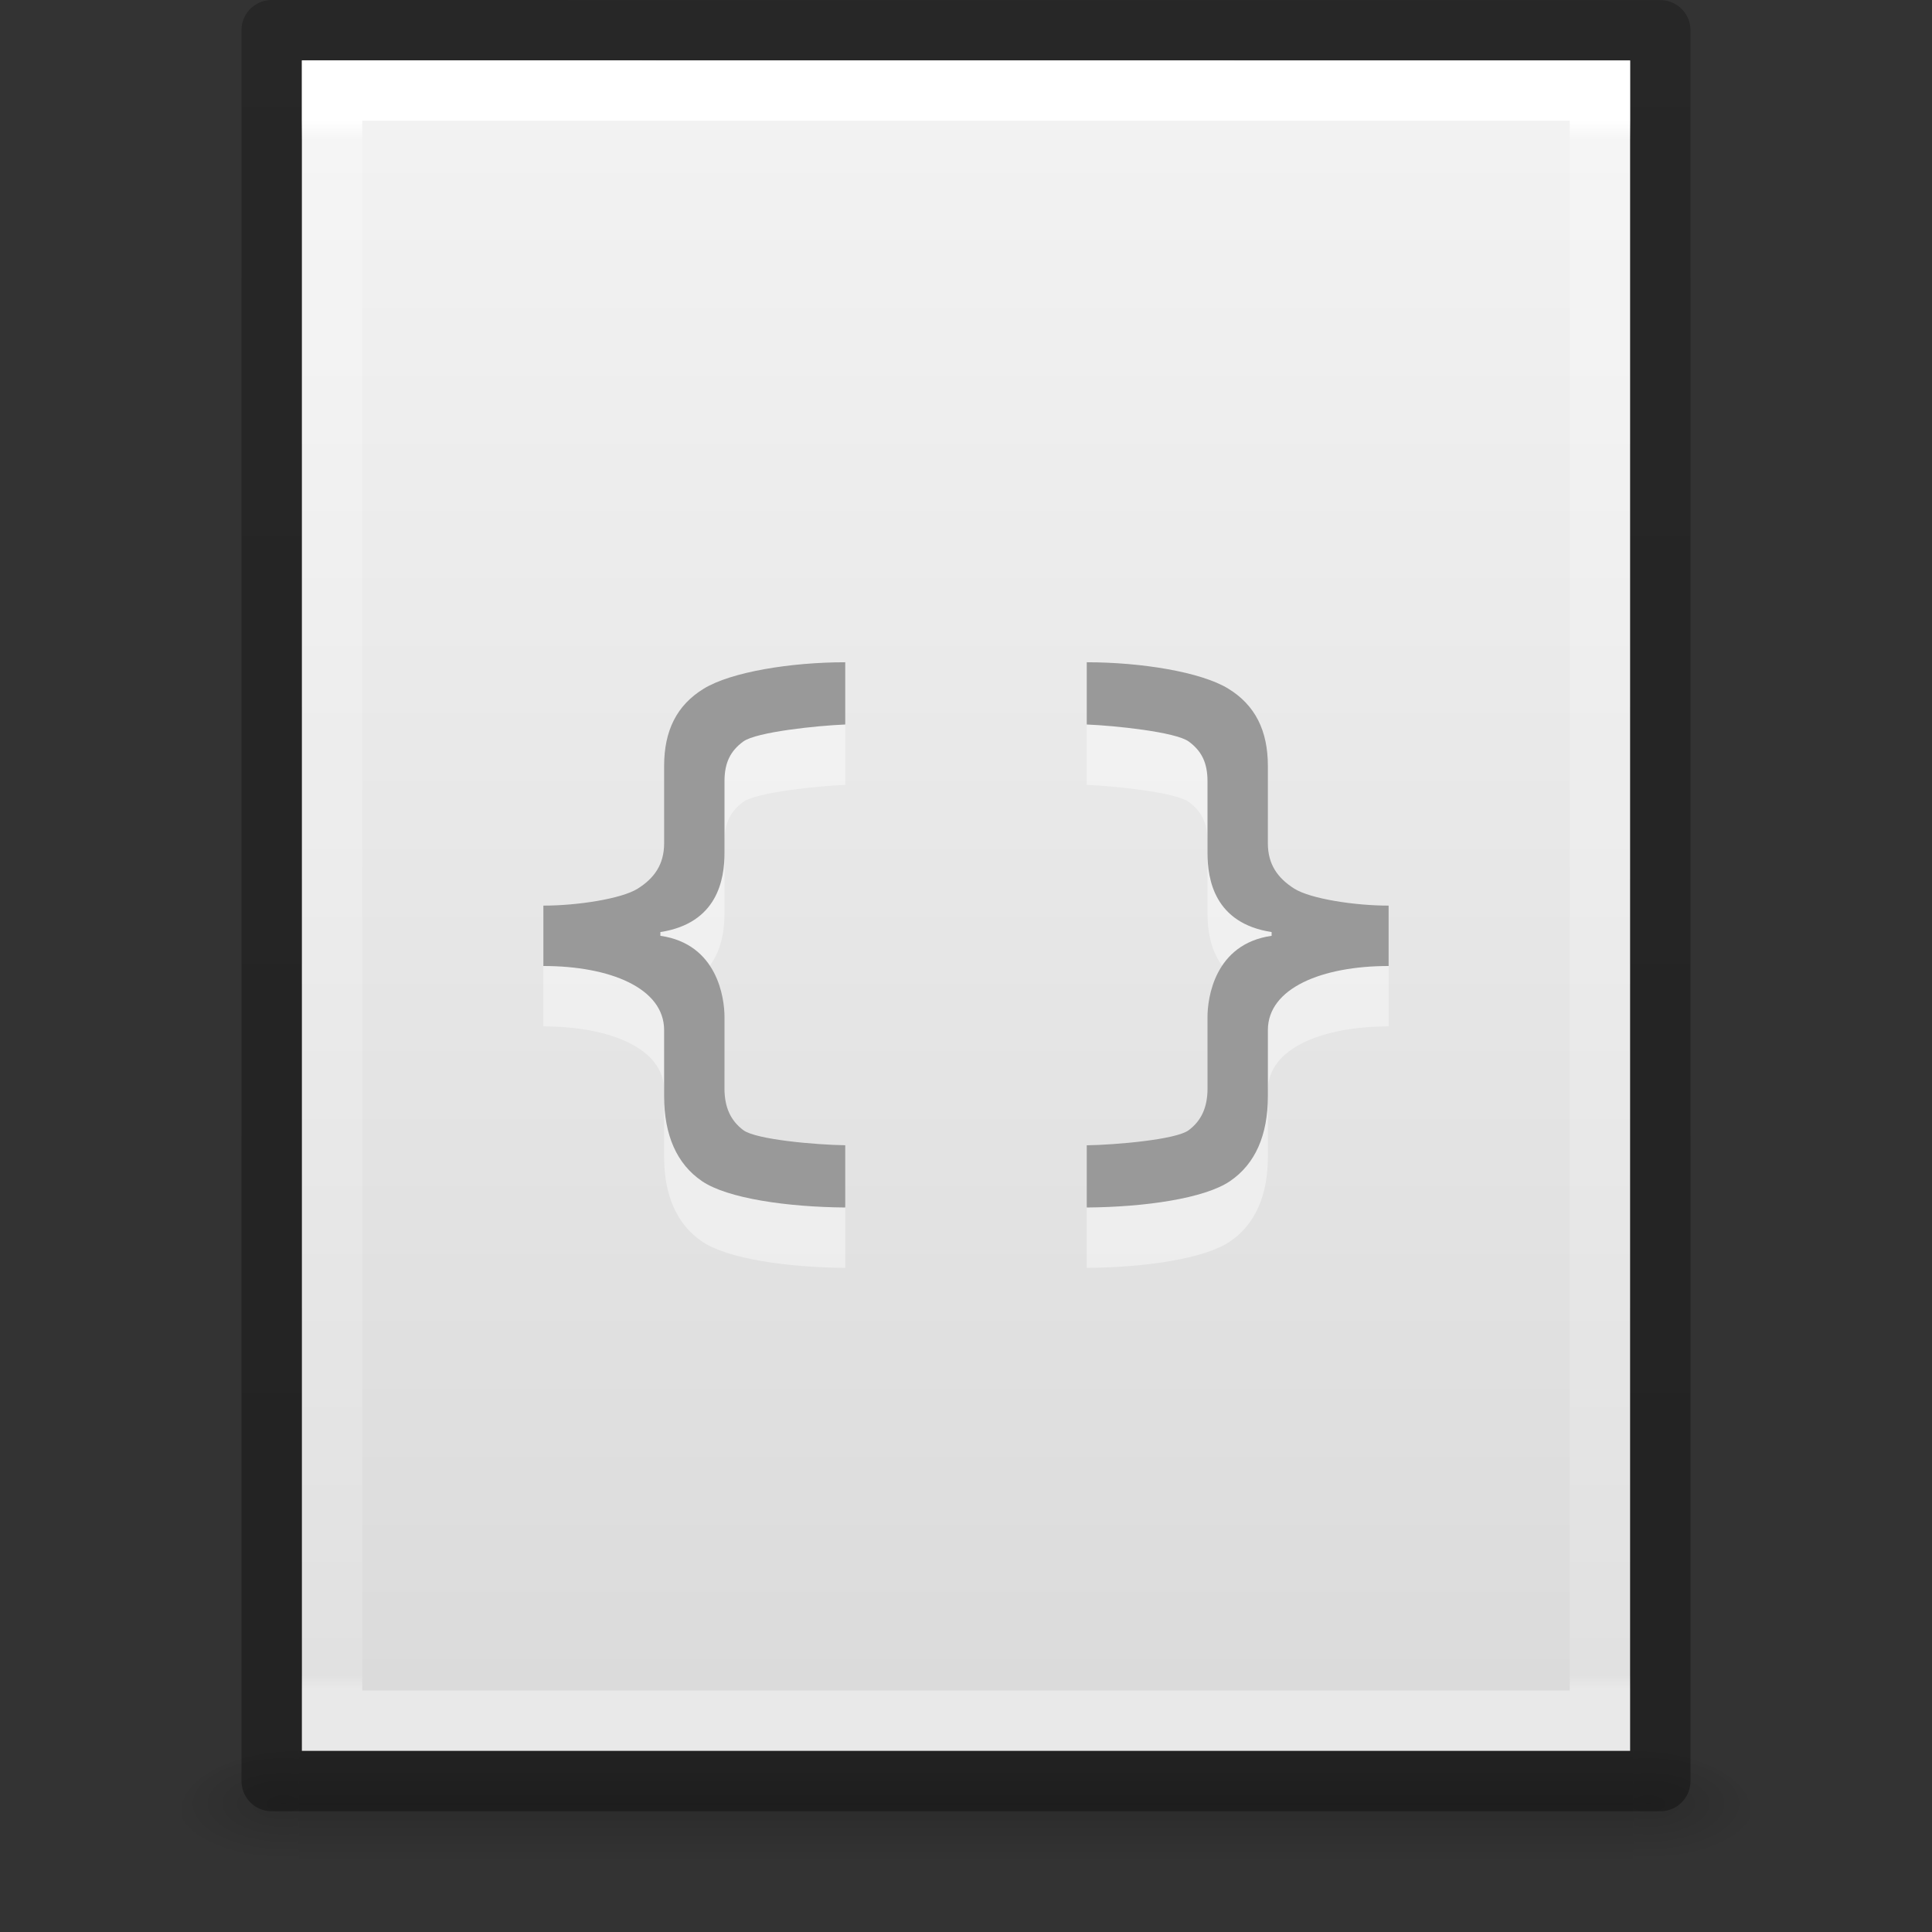 <?xml version="1.0" encoding="UTF-8" standalone="no"?>
<svg
   xmlns:dc="http://purl.org/dc/elements/1.1/"
   xmlns:cc="http://creativecommons.org/ns#"
   xmlns:rdf="http://www.w3.org/1999/02/22-rdf-syntax-ns#"
   xmlns:svg="http://www.w3.org/2000/svg"
   xmlns="http://www.w3.org/2000/svg"
   xmlns:xlink="http://www.w3.org/1999/xlink"
   xmlns:sodipodi="http://sodipodi.sourceforge.net/DTD/sodipodi-0.dtd"
   xmlns:inkscape="http://www.inkscape.org/namespaces/inkscape"
   version="1.1"
   width="32"
   height="32"
   id="svg3182"
   inkscape:version="0.91 r13725"
   sodipodi:docname="text-css.svg">
  <rect width="100%" height="100%" fill="#333333" stroke="none"/>
  <sodipodi:namedview
     pagecolor="#ffffff"
     bordercolor="#666666"
     borderopacity="1"
     objecttolerance="10"
     gridtolerance="10"
     guidetolerance="10"
     inkscape:pageopacity="0"
     inkscape:pageshadow="2"
     inkscape:window-width="640"
     inkscape:window-height="480"
     id="namedview139963" />
  <defs
     id="defs3184">
    <linearGradient
       id="linearGradient3977">
      <stop
         id="stop3979"
         style="stop-color:#ffffff;stop-opacity:1"
         offset="0" />
      <stop
         id="stop3981"
         style="stop-color:#ffffff;stop-opacity:0.235"
         offset="0.012" />
      <stop
         id="stop3983"
         style="stop-color:#ffffff;stop-opacity:0.157"
         offset="0.991" />
      <stop
         id="stop3985"
         style="stop-color:#ffffff;stop-opacity:0.392"
         offset="1" />
    </linearGradient>
    <linearGradient
       id="linearGradient3600-4">
      <stop
         id="stop3602-7"
         style="stop-color:#f4f4f4;stop-opacity:1"
         offset="0" />
      <stop
         id="stop3604-6"
         style="stop-color:#dbdbdb;stop-opacity:1"
         offset="1" />
    </linearGradient>
    <linearGradient
       id="linearGradient5060">
      <stop
         id="stop5062"
         style="stop-color:#000000;stop-opacity:1"
         offset="0" />
      <stop
         id="stop5064"
         style="stop-color:#000000;stop-opacity:0"
         offset="1" />
    </linearGradient>
    <linearGradient
       id="linearGradient5048">
      <stop
         id="stop5050"
         style="stop-color:#000000;stop-opacity:0"
         offset="0" />
      <stop
         id="stop5056"
         style="stop-color:#000000;stop-opacity:1"
         offset="0.5" />
      <stop
         id="stop5052"
         style="stop-color:#000000;stop-opacity:0"
         offset="1" />
    </linearGradient>
    <linearGradient
       x1="24"
       y1="6.186"
       x2="24"
       y2="41.757"
       id="linearGradient3013"
       xlink:href="#linearGradient3977"
       gradientUnits="userSpaceOnUse"
       gradientTransform="matrix(0.568,0,0,0.73,2.378,-2.514)" />
    <linearGradient
       x1="25.132"
       y1="0.985"
       x2="25.132"
       y2="47.013"
       id="linearGradient3016"
       xlink:href="#linearGradient3600-4"
       gradientUnits="userSpaceOnUse"
       gradientTransform="matrix(0.629,0,0,0.608,0.914,-0.535)" />
    <radialGradient
       cx="605.714"
       cy="486.648"
       r="117.143"
       fx="605.714"
       fy="486.648"
       id="radialGradient3021"
       xlink:href="#linearGradient5060"
       gradientUnits="userSpaceOnUse"
       gradientTransform="matrix(0.016,0,0,0.008,17.61,25.981)" />
    <radialGradient
       cx="605.714"
       cy="486.648"
       r="117.143"
       fx="605.714"
       fy="486.648"
       id="radialGradient3024"
       xlink:href="#linearGradient5060"
       gradientUnits="userSpaceOnUse"
       gradientTransform="matrix(-0.016,0,0,0.008,14.39,25.981)" />
    <linearGradient
       x1="302.857"
       y1="366.648"
       x2="302.857"
       y2="609.505"
       id="linearGradient3027"
       xlink:href="#linearGradient5048"
       gradientUnits="userSpaceOnUse"
       gradientTransform="matrix(0.046,0,0,0.008,-0.542,25.981)" />
    <linearGradient
       id="linearGradient3104-6">
      <stop
         id="stop3106-3"
         style="stop-color:#000000;stop-opacity:0.318"
         offset="0" />
      <stop
         id="stop3108-9"
         style="stop-color:#000000;stop-opacity:0.24"
         offset="1" />
    </linearGradient>
    <linearGradient
       y2="2.906"
       x2="-51.786"
       y1="50.786"
       x1="-51.786"
       gradientTransform="matrix(0.531,0,0,0.59,39.27,-1.792)"
       gradientUnits="userSpaceOnUse"
       id="linearGradient3047"
       xlink:href="#linearGradient3104-6" />
  </defs>
  <rect
     width="22.1"
     height="2"
     x="4.95"
     y="29"
     id="rect2879"
     style="opacity:0.15;fill:url(#linearGradient3027);fill-opacity:1;fill-rule:nonzero;stroke:none;stroke-width:1;marker:none;visibility:visible;display:inline;overflow:visible" />
  <path
     d="m 4.95,29 c 0,0 0,2 0,2 -0.807,0.004 -1.95,-0.448 -1.95,-1 0,-0.552 0.9,-1 1.95,-1 z"
     id="path2881"
     style="opacity:0.15;fill:url(#radialGradient3024);fill-opacity:1;fill-rule:nonzero;stroke:none;stroke-width:1;marker:none;visibility:visible;display:inline;overflow:visible" />
  <path
     d="m 27.05,29 c 0,0 0,2 0,2 0.807,0.004 1.95,-0.448 1.95,-1 0,-0.552 -0.9,-1 -1.95,-1 z"
     id="path2883"
     style="opacity:0.15;fill:url(#radialGradient3021);fill-opacity:1;fill-rule:nonzero;stroke:none;stroke-width:1;marker:none;visibility:visible;display:inline;overflow:visible" />
  <path
     d="m 5,1 c 5.041,0 22,0.002 22,0.002 L 27,29 C 27,29 12.333,29 5,29 5,19.667 5,10.333 5,1 z"
     id="path4160-3"
     style="fill:url(#linearGradient3016);fill-opacity:1;stroke:none;display:inline" />
  <path
     d="m 26.5,28.5 -21,0 0,-27 21,0 z"
     id="rect6741-1"
     style="fill:none;stroke:url(#linearGradient3013);stroke-width:1;stroke-linecap:round;stroke-linejoin:miter;stroke-miterlimit:4;stroke-opacity:1;stroke-dasharray:none;stroke-dashoffset:0" />
  <path
     style="font-size:19px;font-style:normal;font-variant:normal;font-weight:600;font-stretch:normal;text-align:start;line-height:125%;letter-spacing:0px;word-spacing:0px;writing-mode:lr-tb;text-anchor:start;color:#000000;fill:#ffffff;fill-opacity:1;fill-rule:nonzero;stroke:none;marker:none;visibility:visible;display:inline;overflow:visible;enable-background:accumulate;font-family:Open Sans;-inkscape-font-specification:Open Sans Semi-Bold;opacity:0.4"
     d="m 14,11.969 c -0.899,9e-6 -1.892,0.16 -2.344,0.438 C 11.209,12.68 11,13.102 11,13.688 l 0,1.281 c 0,0.349 -0.164,0.578 -0.438,0.75 C 10.293,15.888 9.559,16 9,16 l 0,1 c 1.102,2e-6 2,0.365 2,1.062 l 0,1.094 c 0,0.641 0.207,1.121 0.625,1.406 C 12.047,20.851 13.043,20.992 14,21 l 0,-1.031 c -0.476,-0.007 -1.476,-0.092 -1.688,-0.25 C 12.101,19.561 12,19.339 12,19.031 l 0,-1.188 C 12,17.537 11.886,16.635 10.938,16.5 l 0,-0.062 C 11.886,16.291 12,15.564 12,15.125 l 0,-1.188 c 0,-0.307 0.101,-0.502 0.312,-0.656 C 12.528,13.124 13.528,13.019 14,13 l 0,-1.031 z m 4,0 L 18,13 c 0.472,0.019 1.472,0.124 1.688,0.281 C 19.899,13.435 20,13.63 20,13.938 l 0,1.188 c 0,0.439 0.114,1.166 1.062,1.312 l 0,0.062 C 20.114,16.635 20,17.537 20,17.844 l 0,1.188 c 0,0.308 -0.101,0.53 -0.312,0.688 -0.211,0.157 -1.211,0.242 -1.688,0.25 L 18,21 c 0.957,-0.007 1.953,-0.149 2.375,-0.438 C 20.793,20.277 21,19.798 21,19.156 L 21,18.062 C 21,17.365 21.898,17 23,17 l 0,-1 c -0.559,4e-6 -1.293,-0.112 -1.562,-0.281 C 21.164,15.546 21,15.318 21,14.969 L 21,13.688 C 21,13.102 20.791,12.68 20.344,12.406 19.892,12.129 18.899,11.969 18,11.969 z"
     id="path3826" />
  <path
     style="fill:none;stroke:url(#linearGradient3047);stroke-width:1;stroke-linecap:butt;stroke-linejoin:round;stroke-miterlimit:4;stroke-opacity:1;stroke-dasharray:none;stroke-dashoffset:0;display:inline"
     id="path4160-6-1"
     d="m 4.5,0.5 c 5.27,0 23,0.002 23,0.002 l 2.4e-5,28.998 c 0,0 -15.333,0 -23,0 0,-9.667 0,-19.333 0,-29 z" />
  <path
     style="font-size:19px;font-style:normal;font-variant:normal;font-weight:600;font-stretch:normal;text-align:start;line-height:125%;letter-spacing:0px;word-spacing:0px;writing-mode:lr-tb;text-anchor:start;color:#000000;fill:#999999;fill-opacity:1;fill-rule:nonzero;stroke:none;marker:none;visibility:visible;display:inline;overflow:visible;enable-background:accumulate;font-family:Open Sans;-inkscape-font-specification:Open Sans Semi-Bold"
     d="m 14,10.969 c -0.899,9e-6 -1.892,0.16 -2.344,0.438 C 11.209,11.68 11,12.102 11,12.688 l 0,1.281 c 0,0.349 -0.164,0.578 -0.438,0.75 C 10.293,14.888 9.559,15 9,15 l 0,1 c 1.102,2e-6 2,0.365 2,1.062 l 0,1.094 c 0,0.641 0.207,1.121 0.625,1.406 C 12.047,19.851 13.043,19.992 14,20 l 0,-1.031 c -0.476,-0.007 -1.476,-0.092 -1.688,-0.25 C 12.101,18.561 12,18.339 12,18.031 l 0,-1.188 C 12,16.537 11.886,15.635 10.938,15.5 l 0,-0.062 C 11.886,15.291 12,14.564 12,14.125 l 0,-1.188 c 0,-0.307 0.101,-0.502 0.312,-0.656 C 12.528,12.124 13.528,12.019 14,12 l 0,-1.031 z m 4,0 L 18,12 c 0.472,0.019 1.472,0.124 1.688,0.281 C 19.899,12.435 20,12.63 20,12.938 l 0,1.188 c 0,0.439 0.114,1.166 1.062,1.312 l 0,0.062 C 20.114,15.635 20,16.537 20,16.844 l 0,1.188 c 0,0.308 -0.101,0.53 -0.312,0.688 -0.211,0.157 -1.211,0.242 -1.688,0.25 L 18,20 c 0.957,-0.007 1.953,-0.149 2.375,-0.438 C 20.793,19.277 21,18.798 21,18.156 L 21,17.062 C 21,16.365 21.898,16 23,16 l 0,-1 c -0.559,4e-6 -1.293,-0.112 -1.562,-0.281 C 21.164,14.546 21,14.318 21,13.969 L 21,12.688 C 21,12.102 20.791,11.68 20.344,11.406 19.892,11.129 18.899,10.969 18,10.969 z"
     id="path3826-5" />
</svg>
